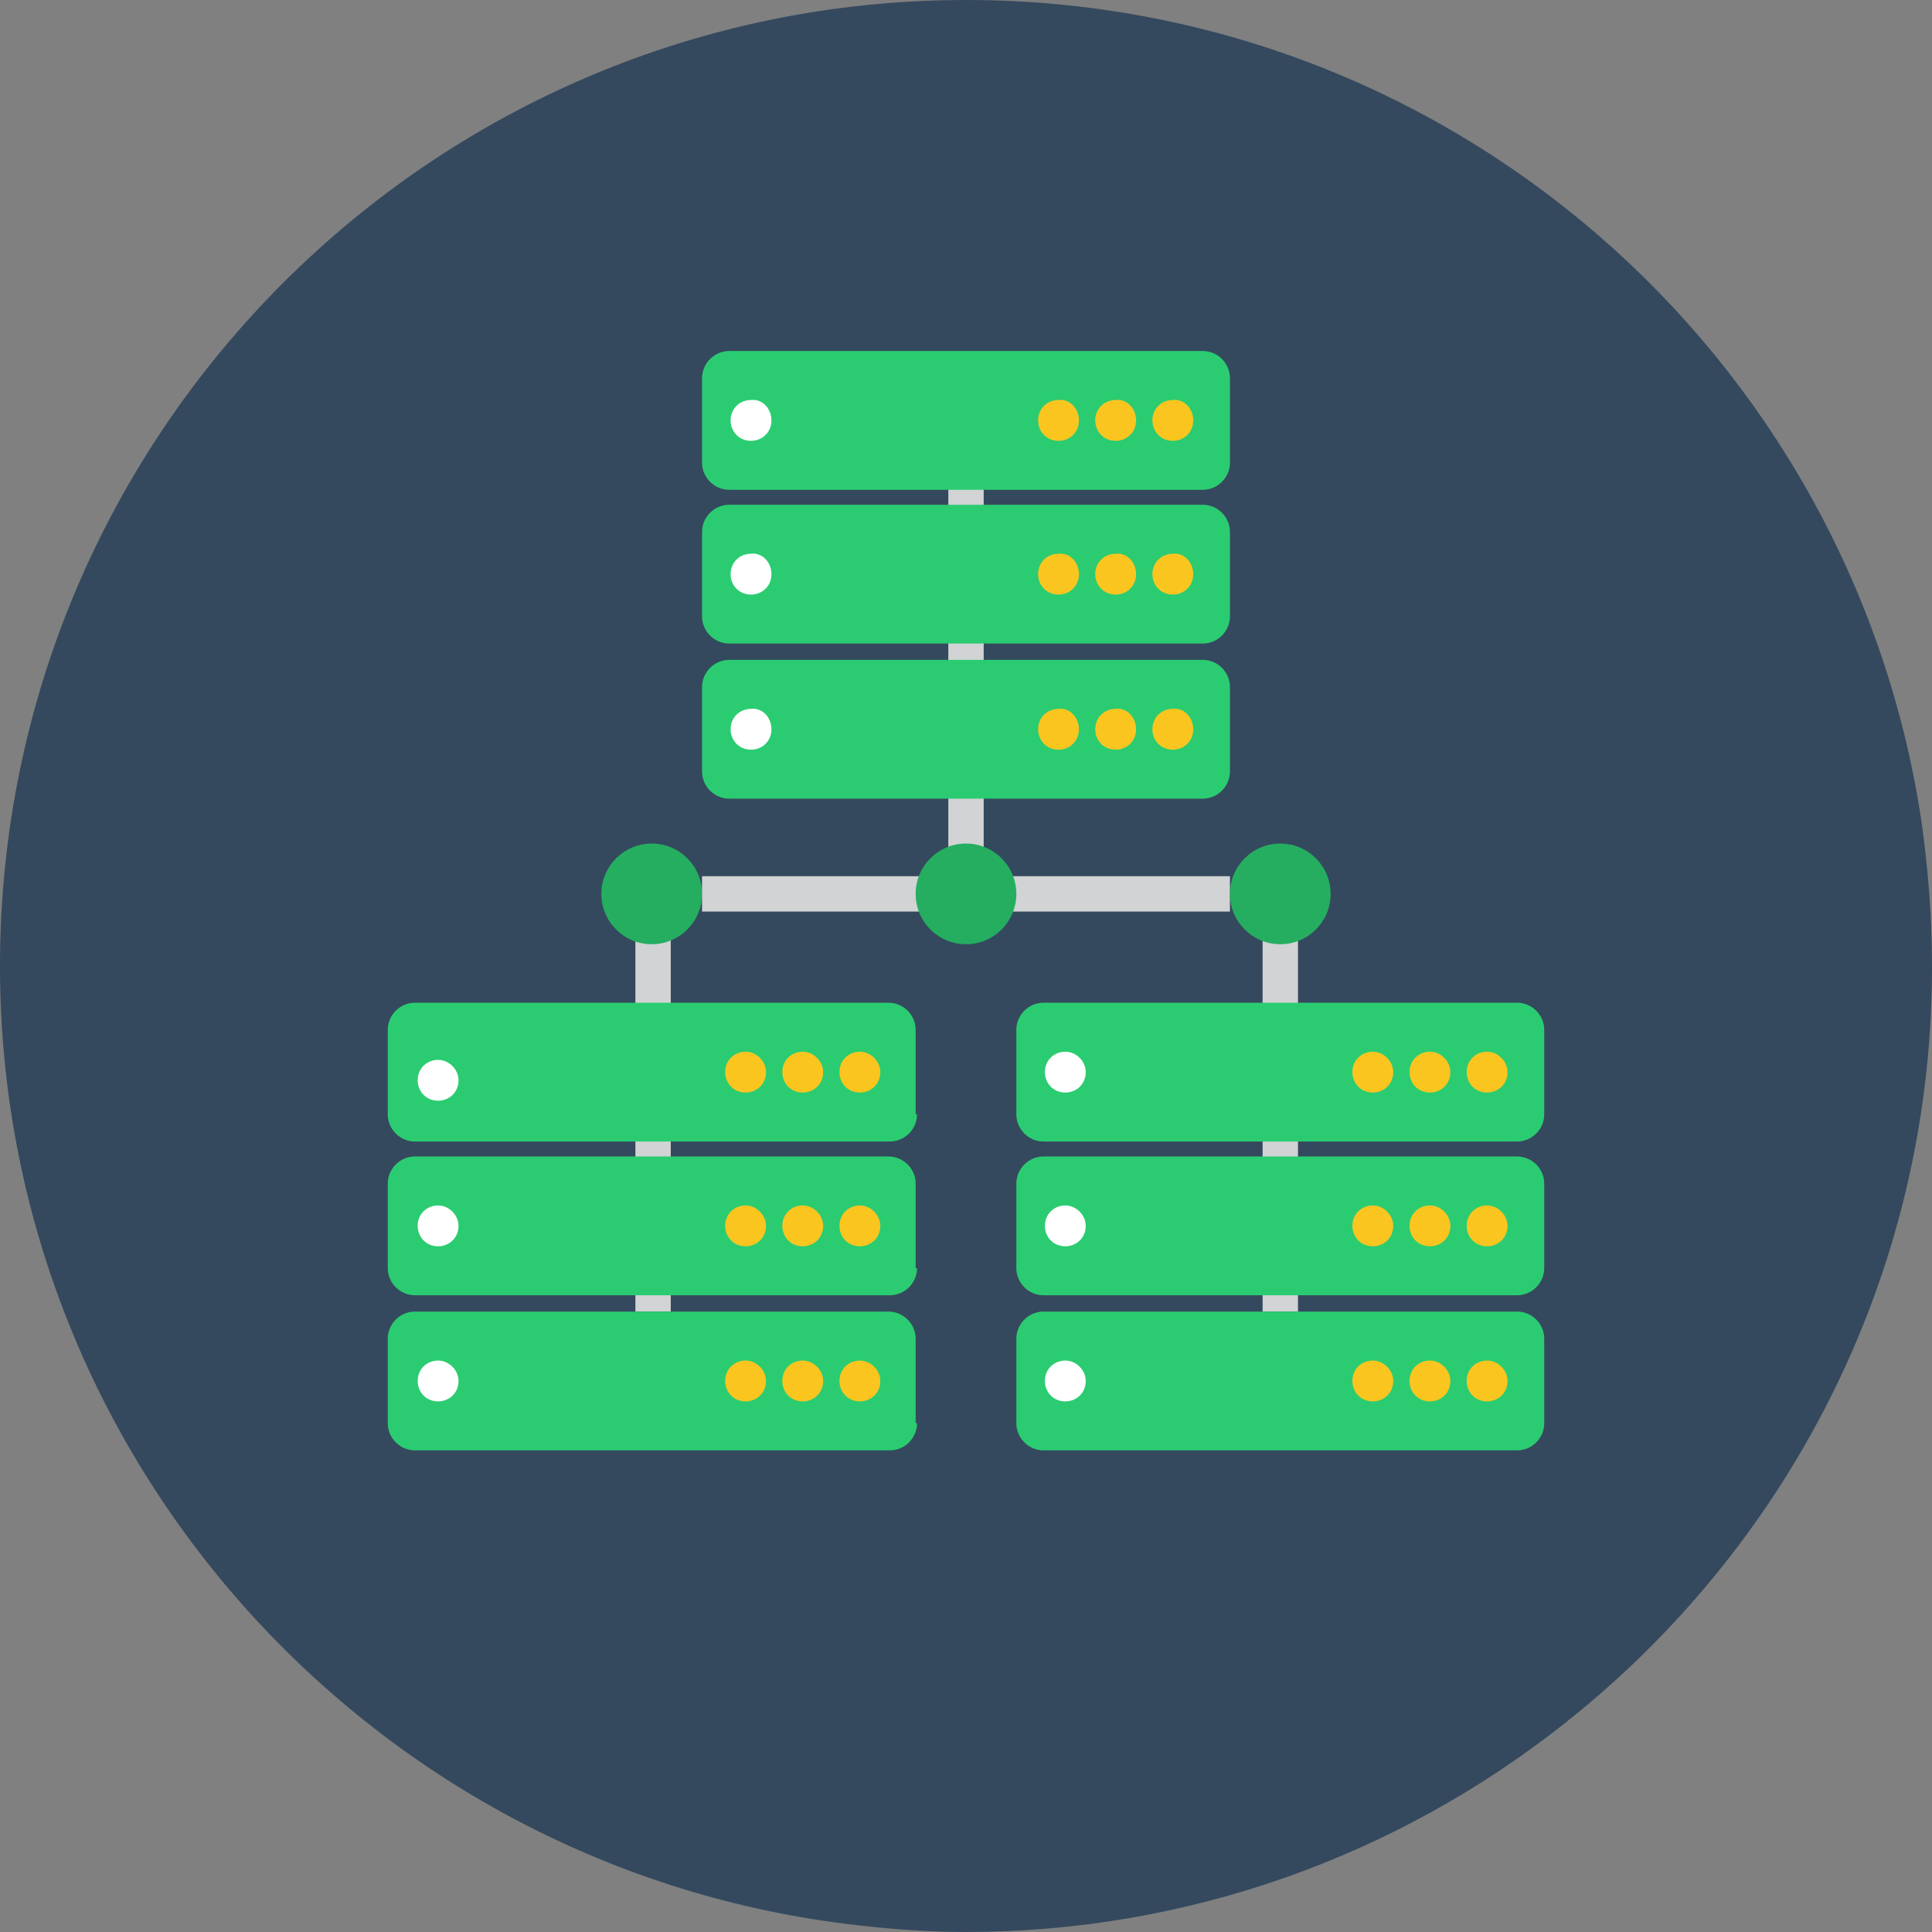 <?xml version="1.0" encoding="utf-8"?>
<!-- Generator: Adobe Illustrator 19.2.1, SVG Export Plug-In . SVG Version: 6.00 Build 0)  -->
<svg version="1.1" id="Layer_1" xmlns="http://www.w3.org/2000/svg" xmlns:xlink="http://www.w3.org/1999/xlink" x="0px" y="0px"
	 viewBox="0 0 142 142" style="enable-background:new 0 0 142 142;" xml:space="preserve">
<rect x="0" y="0" width="142" height="142" fill="#808080" stroke="none"/>
<style type="text/css">
	.st0{fill:#34495E;}
	.st1{fill:#D1D3D4;}
	.st2{fill:#25AE60;}
	.st3{fill:#2BCC71;}
	.st4{fill:#FFFFFF;}
	.st5{fill:#FBC520;}
</style>
<g>
	<path class="st0" d="M142,71c0,0.1,0,0.3,0,0.4c-0.1,22.6-10.8,42.6-27.3,55.5c-12,9.4-27.2,15.1-43.7,15.1c-2.7,0-5.4-0.2-8-0.5
		c-35.4-4-63-34.1-63-70.5C0,31.8,31.8,0,71,0c35.6,0,65,26.1,70.2,60.2C141.7,63.7,142,67.3,142,71z"/>
	<g>
		<g>
			<g>
				<line class="st1" x1="67.3" y1="64.4" x2="67.3" y2="67"/>
			</g>
			<g>
				<rect x="46.7" y="64.4" class="st1" width="2.6" height="32"/>
			</g>
			<g>
				<circle class="st2" cx="47.9" cy="65.7" r="3.7"/>
			</g>
		</g>
		<g>
			<g>
				<rect x="51.6" y="64.4" class="st1" width="38.8" height="2.6"/>
			</g>
			<g>
				<rect x="69.7" y="34.9" class="st1" width="2.6" height="32"/>
			</g>
			<g>
				<circle class="st2" cx="71" cy="65.7" r="3.7"/>
			</g>
		</g>
		<g>
			<g>
				<line class="st1" x1="74.7" y1="67" x2="74.7" y2="64.4"/>
			</g>
			<g>
				<rect x="92.8" y="64.4" class="st1" width="2.6" height="32"/>
			</g>
			<g>
				<circle class="st2" cx="94.1" cy="65.7" r="3.7"/>
			</g>
		</g>
		<g>
			<g>
				<path class="st3" d="M90.4,34c0,1.1-0.9,2-2,2H53.6c-1.1,0-2-0.9-2-2v-6.2c0-1.1,0.9-2,2-2h34.8c1.1,0,2,0.9,2,2V34z"/>
			</g>
			<g>
				<path class="st4" d="M56.7,30.9c0,0.9-0.7,1.5-1.5,1.5l0,0c-0.9,0-1.5-0.7-1.5-1.5l0,0c0-0.9,0.7-1.5,1.5-1.5l0,0
					C56,29.3,56.7,30,56.7,30.9L56.7,30.9z"/>
			</g>
			<g>
				<path class="st5" d="M79.3,30.9c0,0.9-0.7,1.5-1.5,1.5l0,0c-0.9,0-1.5-0.7-1.5-1.5l0,0c0-0.9,0.7-1.5,1.5-1.5l0,0
					C78.6,29.3,79.3,30,79.3,30.9L79.3,30.9z"/>
			</g>
			<g>
				<path class="st5" d="M83.5,30.9c0,0.9-0.7,1.5-1.5,1.5l0,0c-0.9,0-1.5-0.7-1.5-1.5l0,0c0-0.9,0.7-1.5,1.5-1.5l0,0
					C82.8,29.3,83.5,30,83.5,30.9L83.5,30.9z"/>
			</g>
			<g>
				<path class="st5" d="M87.7,30.9c0,0.9-0.7,1.5-1.5,1.5l0,0c-0.9,0-1.5-0.7-1.5-1.5l0,0c0-0.9,0.7-1.5,1.5-1.5l0,0
					C87,29.3,87.7,30,87.7,30.9L87.7,30.9z"/>
			</g>
		</g>
		<g>
			<g>
				<path class="st3" d="M90.4,45.3c0,1.1-0.9,2-2,2H53.6c-1.1,0-2-0.9-2-2v-6.2c0-1.1,0.9-2,2-2h34.8c1.1,0,2,0.9,2,2V45.3z"/>
			</g>
			<g>
				<path class="st4" d="M56.7,42.2c0,0.9-0.7,1.5-1.5,1.5l0,0c-0.9,0-1.5-0.7-1.5-1.5l0,0c0-0.9,0.7-1.5,1.5-1.5l0,0
					C56,40.6,56.7,41.3,56.7,42.2L56.7,42.2z"/>
			</g>
			<g>
				<path class="st5" d="M79.3,42.2c0,0.9-0.7,1.5-1.5,1.5l0,0c-0.9,0-1.5-0.7-1.5-1.5l0,0c0-0.9,0.7-1.5,1.5-1.5l0,0
					C78.6,40.6,79.3,41.3,79.3,42.2L79.3,42.2z"/>
			</g>
			<g>
				<path class="st5" d="M83.5,42.2c0,0.9-0.7,1.5-1.5,1.5l0,0c-0.9,0-1.5-0.7-1.5-1.5l0,0c0-0.9,0.7-1.5,1.5-1.5l0,0
					C82.8,40.6,83.5,41.3,83.5,42.2L83.5,42.2z"/>
			</g>
			<g>
				<path class="st5" d="M87.7,42.2c0,0.9-0.7,1.5-1.5,1.5l0,0c-0.9,0-1.5-0.7-1.5-1.5l0,0c0-0.9,0.7-1.5,1.5-1.5l0,0
					C87,40.6,87.7,41.3,87.7,42.2L87.7,42.2z"/>
			</g>
		</g>
		<g>
			<g>
				<path class="st3" d="M90.4,56.7c0,1.1-0.9,2-2,2H53.6c-1.1,0-2-0.9-2-2v-6.2c0-1.1,0.9-2,2-2h34.8c1.1,0,2,0.9,2,2V56.7z"/>
			</g>
			<g>
				<path class="st4" d="M56.7,53.6c0,0.9-0.7,1.5-1.5,1.5l0,0c-0.9,0-1.5-0.7-1.5-1.5l0,0c0-0.9,0.7-1.5,1.5-1.5l0,0
					C56,52,56.7,52.7,56.7,53.6L56.7,53.6z"/>
			</g>
			<g>
				<path class="st5" d="M79.3,53.6c0,0.9-0.7,1.5-1.5,1.5l0,0c-0.9,0-1.5-0.7-1.5-1.5l0,0c0-0.9,0.7-1.5,1.5-1.5l0,0
					C78.6,52,79.3,52.7,79.3,53.6L79.3,53.6z"/>
			</g>
			<g>
				<path class="st5" d="M83.5,53.6c0,0.9-0.7,1.5-1.5,1.5l0,0c-0.9,0-1.5-0.7-1.5-1.5l0,0c0-0.9,0.7-1.5,1.5-1.5l0,0
					C82.8,52,83.5,52.7,83.5,53.6L83.5,53.6z"/>
			</g>
			<g>
				<path class="st5" d="M87.7,53.6c0,0.9-0.7,1.5-1.5,1.5l0,0c-0.9,0-1.5-0.7-1.5-1.5l0,0c0-0.9,0.7-1.5,1.5-1.5l0,0
					C87,52,87.7,52.7,87.7,53.6L87.7,53.6z"/>
			</g>
		</g>
		<g>
			<g>
				<path class="st3" d="M67.4,81.9c0,1.1-0.9,2-2,2H30.5c-1.1,0-2-0.9-2-2v-6.2c0-1.1,0.9-2,2-2h34.8c1.1,0,2,0.9,2,2V81.9z"/>
			</g>
			<g>
				<path class="st4" d="M33.7,79.4c0,0.9-0.7,1.5-1.5,1.5l0,0c-0.9,0-1.5-0.7-1.5-1.5l0,0c0-0.9,0.7-1.5,1.5-1.5l0,0
					C33,77.9,33.7,78.6,33.7,79.4L33.7,79.4z"/>
			</g>
			<g>
				<path class="st5" d="M56.3,78.8c0,0.9-0.7,1.5-1.5,1.5l0,0c-0.9,0-1.5-0.7-1.5-1.5l0,0c0-0.9,0.7-1.5,1.5-1.5l0,0
					C55.6,77.3,56.3,78,56.3,78.8L56.3,78.8z"/>
			</g>
			<g>
				<path class="st5" d="M60.5,78.8c0,0.9-0.7,1.5-1.5,1.5l0,0c-0.9,0-1.5-0.7-1.5-1.5l0,0c0-0.9,0.7-1.5,1.5-1.5l0,0
					C59.8,77.3,60.5,78,60.5,78.8L60.5,78.8z"/>
			</g>
			<g>
				<path class="st5" d="M64.7,78.8c0,0.9-0.7,1.5-1.5,1.5l0,0c-0.9,0-1.5-0.7-1.5-1.5l0,0c0-0.9,0.7-1.5,1.5-1.5l0,0
					C64,77.3,64.7,78,64.7,78.8L64.7,78.8z"/>
			</g>
		</g>
		<g>
			<g>
				<path class="st3" d="M67.4,93.2c0,1.1-0.9,2-2,2H30.5c-1.1,0-2-0.9-2-2v-6.2c0-1.1,0.9-2,2-2h34.8c1.1,0,2,0.9,2,2V93.2z"/>
			</g>
			<g>
				<path class="st4" d="M33.7,90.1c0,0.9-0.7,1.5-1.5,1.5l0,0c-0.9,0-1.5-0.7-1.5-1.5l0,0c0-0.9,0.7-1.5,1.5-1.5l0,0
					C33,88.6,33.7,89.3,33.7,90.1L33.7,90.1z"/>
			</g>
			<g>
				<path class="st5" d="M56.3,90.1c0,0.9-0.7,1.5-1.5,1.5l0,0c-0.9,0-1.5-0.7-1.5-1.5l0,0c0-0.9,0.7-1.5,1.5-1.5l0,0
					C55.6,88.6,56.3,89.3,56.3,90.1L56.3,90.1z"/>
			</g>
			<g>
				<path class="st5" d="M60.5,90.1c0,0.9-0.7,1.5-1.5,1.5l0,0c-0.9,0-1.5-0.7-1.5-1.5l0,0c0-0.9,0.7-1.5,1.5-1.5l0,0
					C59.8,88.6,60.5,89.3,60.5,90.1L60.5,90.1z"/>
			</g>
			<g>
				<path class="st5" d="M64.7,90.1c0,0.9-0.7,1.5-1.5,1.5l0,0c-0.9,0-1.5-0.7-1.5-1.5l0,0c0-0.9,0.7-1.5,1.5-1.5l0,0
					C64,88.6,64.7,89.3,64.7,90.1L64.7,90.1z"/>
			</g>
		</g>
		<g>
			<g>
				<path class="st3" d="M67.4,104.6c0,1.1-0.9,2-2,2H30.5c-1.1,0-2-0.9-2-2v-6.2c0-1.1,0.9-2,2-2h34.8c1.1,0,2,0.9,2,2V104.6z"/>
			</g>
			<g>
				<path class="st4" d="M33.7,101.5c0,0.9-0.7,1.5-1.5,1.5l0,0c-0.9,0-1.5-0.7-1.5-1.5l0,0c0-0.9,0.7-1.5,1.5-1.5l0,0
					C33,100,33.7,100.7,33.7,101.5L33.7,101.5z"/>
			</g>
			<g>
				<path class="st5" d="M56.3,101.5c0,0.9-0.7,1.5-1.5,1.5l0,0c-0.9,0-1.5-0.7-1.5-1.5l0,0c0-0.9,0.7-1.5,1.5-1.5l0,0
					C55.6,100,56.3,100.7,56.3,101.5L56.3,101.5z"/>
			</g>
			<g>
				<path class="st5" d="M60.5,101.5c0,0.9-0.7,1.5-1.5,1.5l0,0c-0.9,0-1.5-0.7-1.5-1.5l0,0c0-0.9,0.7-1.5,1.5-1.5l0,0
					C59.8,100,60.5,100.7,60.5,101.5L60.5,101.5z"/>
			</g>
			<g>
				<path class="st5" d="M64.7,101.5c0,0.9-0.7,1.5-1.5,1.5l0,0c-0.9,0-1.5-0.7-1.5-1.5l0,0c0-0.9,0.7-1.5,1.5-1.5l0,0
					C64,100,64.7,100.7,64.7,101.5L64.7,101.5z"/>
			</g>
		</g>
		<g>
			<g>
				<path class="st3" d="M113.5,81.9c0,1.1-0.9,2-2,2H76.7c-1.1,0-2-0.9-2-2v-6.2c0-1.1,0.9-2,2-2h34.8c1.1,0,2,0.9,2,2V81.9z"/>
			</g>
			<g>
				<path class="st4" d="M79.8,78.8c0,0.9-0.7,1.5-1.5,1.5l0,0c-0.9,0-1.5-0.7-1.5-1.5l0,0c0-0.9,0.7-1.5,1.5-1.5l0,0
					C79.1,77.3,79.8,78,79.8,78.8L79.8,78.8z"/>
			</g>
			<g>
				<path class="st5" d="M102.4,78.8c0,0.9-0.7,1.5-1.5,1.5l0,0c-0.9,0-1.5-0.7-1.5-1.5l0,0c0-0.9,0.7-1.5,1.5-1.5l0,0
					C101.7,77.3,102.4,78,102.4,78.8L102.4,78.8z"/>
			</g>
			<g>
				<path class="st5" d="M106.6,78.8c0,0.9-0.7,1.5-1.5,1.5l0,0c-0.9,0-1.5-0.7-1.5-1.5l0,0c0-0.9,0.7-1.5,1.5-1.5l0,0
					C105.9,77.3,106.6,78,106.6,78.8L106.6,78.8z"/>
			</g>
			<g>
				<path class="st5" d="M110.8,78.8c0,0.9-0.7,1.5-1.5,1.5l0,0c-0.9,0-1.5-0.7-1.5-1.5l0,0c0-0.9,0.7-1.5,1.5-1.5l0,0
					C110.1,77.3,110.8,78,110.8,78.8L110.8,78.8z"/>
			</g>
		</g>
		<g>
			<g>
				<path class="st3" d="M113.5,93.2c0,1.1-0.9,2-2,2H76.7c-1.1,0-2-0.9-2-2v-6.2c0-1.1,0.9-2,2-2h34.8c1.1,0,2,0.9,2,2V93.2z"/>
			</g>
			<g>
				<path class="st4" d="M79.8,90.1c0,0.9-0.7,1.5-1.5,1.5l0,0c-0.9,0-1.5-0.7-1.5-1.5l0,0c0-0.9,0.7-1.5,1.5-1.5l0,0
					C79.1,88.6,79.8,89.3,79.8,90.1L79.8,90.1z"/>
			</g>
			<g>
				<path class="st5" d="M102.4,90.1c0,0.9-0.7,1.5-1.5,1.5l0,0c-0.9,0-1.5-0.7-1.5-1.5l0,0c0-0.9,0.7-1.5,1.5-1.5l0,0
					C101.7,88.6,102.4,89.3,102.4,90.1L102.4,90.1z"/>
			</g>
			<g>
				<path class="st5" d="M106.6,90.1c0,0.9-0.7,1.5-1.5,1.5l0,0c-0.9,0-1.5-0.7-1.5-1.5l0,0c0-0.9,0.7-1.5,1.5-1.5l0,0
					C105.9,88.6,106.6,89.3,106.6,90.1L106.6,90.1z"/>
			</g>
			<g>
				<path class="st5" d="M110.8,90.1c0,0.9-0.7,1.5-1.5,1.5l0,0c-0.9,0-1.5-0.7-1.5-1.5l0,0c0-0.9,0.7-1.5,1.5-1.5l0,0
					C110.1,88.6,110.8,89.3,110.8,90.1L110.8,90.1z"/>
			</g>
		</g>
		<g>
			<g>
				<path class="st3" d="M113.5,104.6c0,1.1-0.9,2-2,2H76.7c-1.1,0-2-0.9-2-2v-6.2c0-1.1,0.9-2,2-2h34.8c1.1,0,2,0.9,2,2V104.6z"/>
			</g>
			<g>
				<path class="st4" d="M79.8,101.5c0,0.9-0.7,1.5-1.5,1.5l0,0c-0.9,0-1.5-0.7-1.5-1.5l0,0c0-0.9,0.7-1.5,1.5-1.5l0,0
					C79.1,100,79.8,100.7,79.8,101.5L79.8,101.5z"/>
			</g>
			<g>
				<path class="st5" d="M102.4,101.5c0,0.9-0.7,1.5-1.5,1.5l0,0c-0.9,0-1.5-0.7-1.5-1.5l0,0c0-0.9,0.7-1.5,1.5-1.5l0,0
					C101.7,100,102.4,100.7,102.4,101.5L102.4,101.5z"/>
			</g>
			<g>
				<path class="st5" d="M106.6,101.5c0,0.9-0.7,1.5-1.5,1.5l0,0c-0.9,0-1.5-0.7-1.5-1.5l0,0c0-0.9,0.7-1.5,1.5-1.5l0,0
					C105.9,100,106.6,100.7,106.6,101.5L106.6,101.5z"/>
			</g>
			<g>
				<path class="st5" d="M110.8,101.5c0,0.9-0.7,1.5-1.5,1.5l0,0c-0.9,0-1.5-0.7-1.5-1.5l0,0c0-0.9,0.7-1.5,1.5-1.5l0,0
					C110.1,100,110.8,100.7,110.8,101.5L110.8,101.5z"/>
			</g>
		</g>
	</g>
</g>
</svg>
